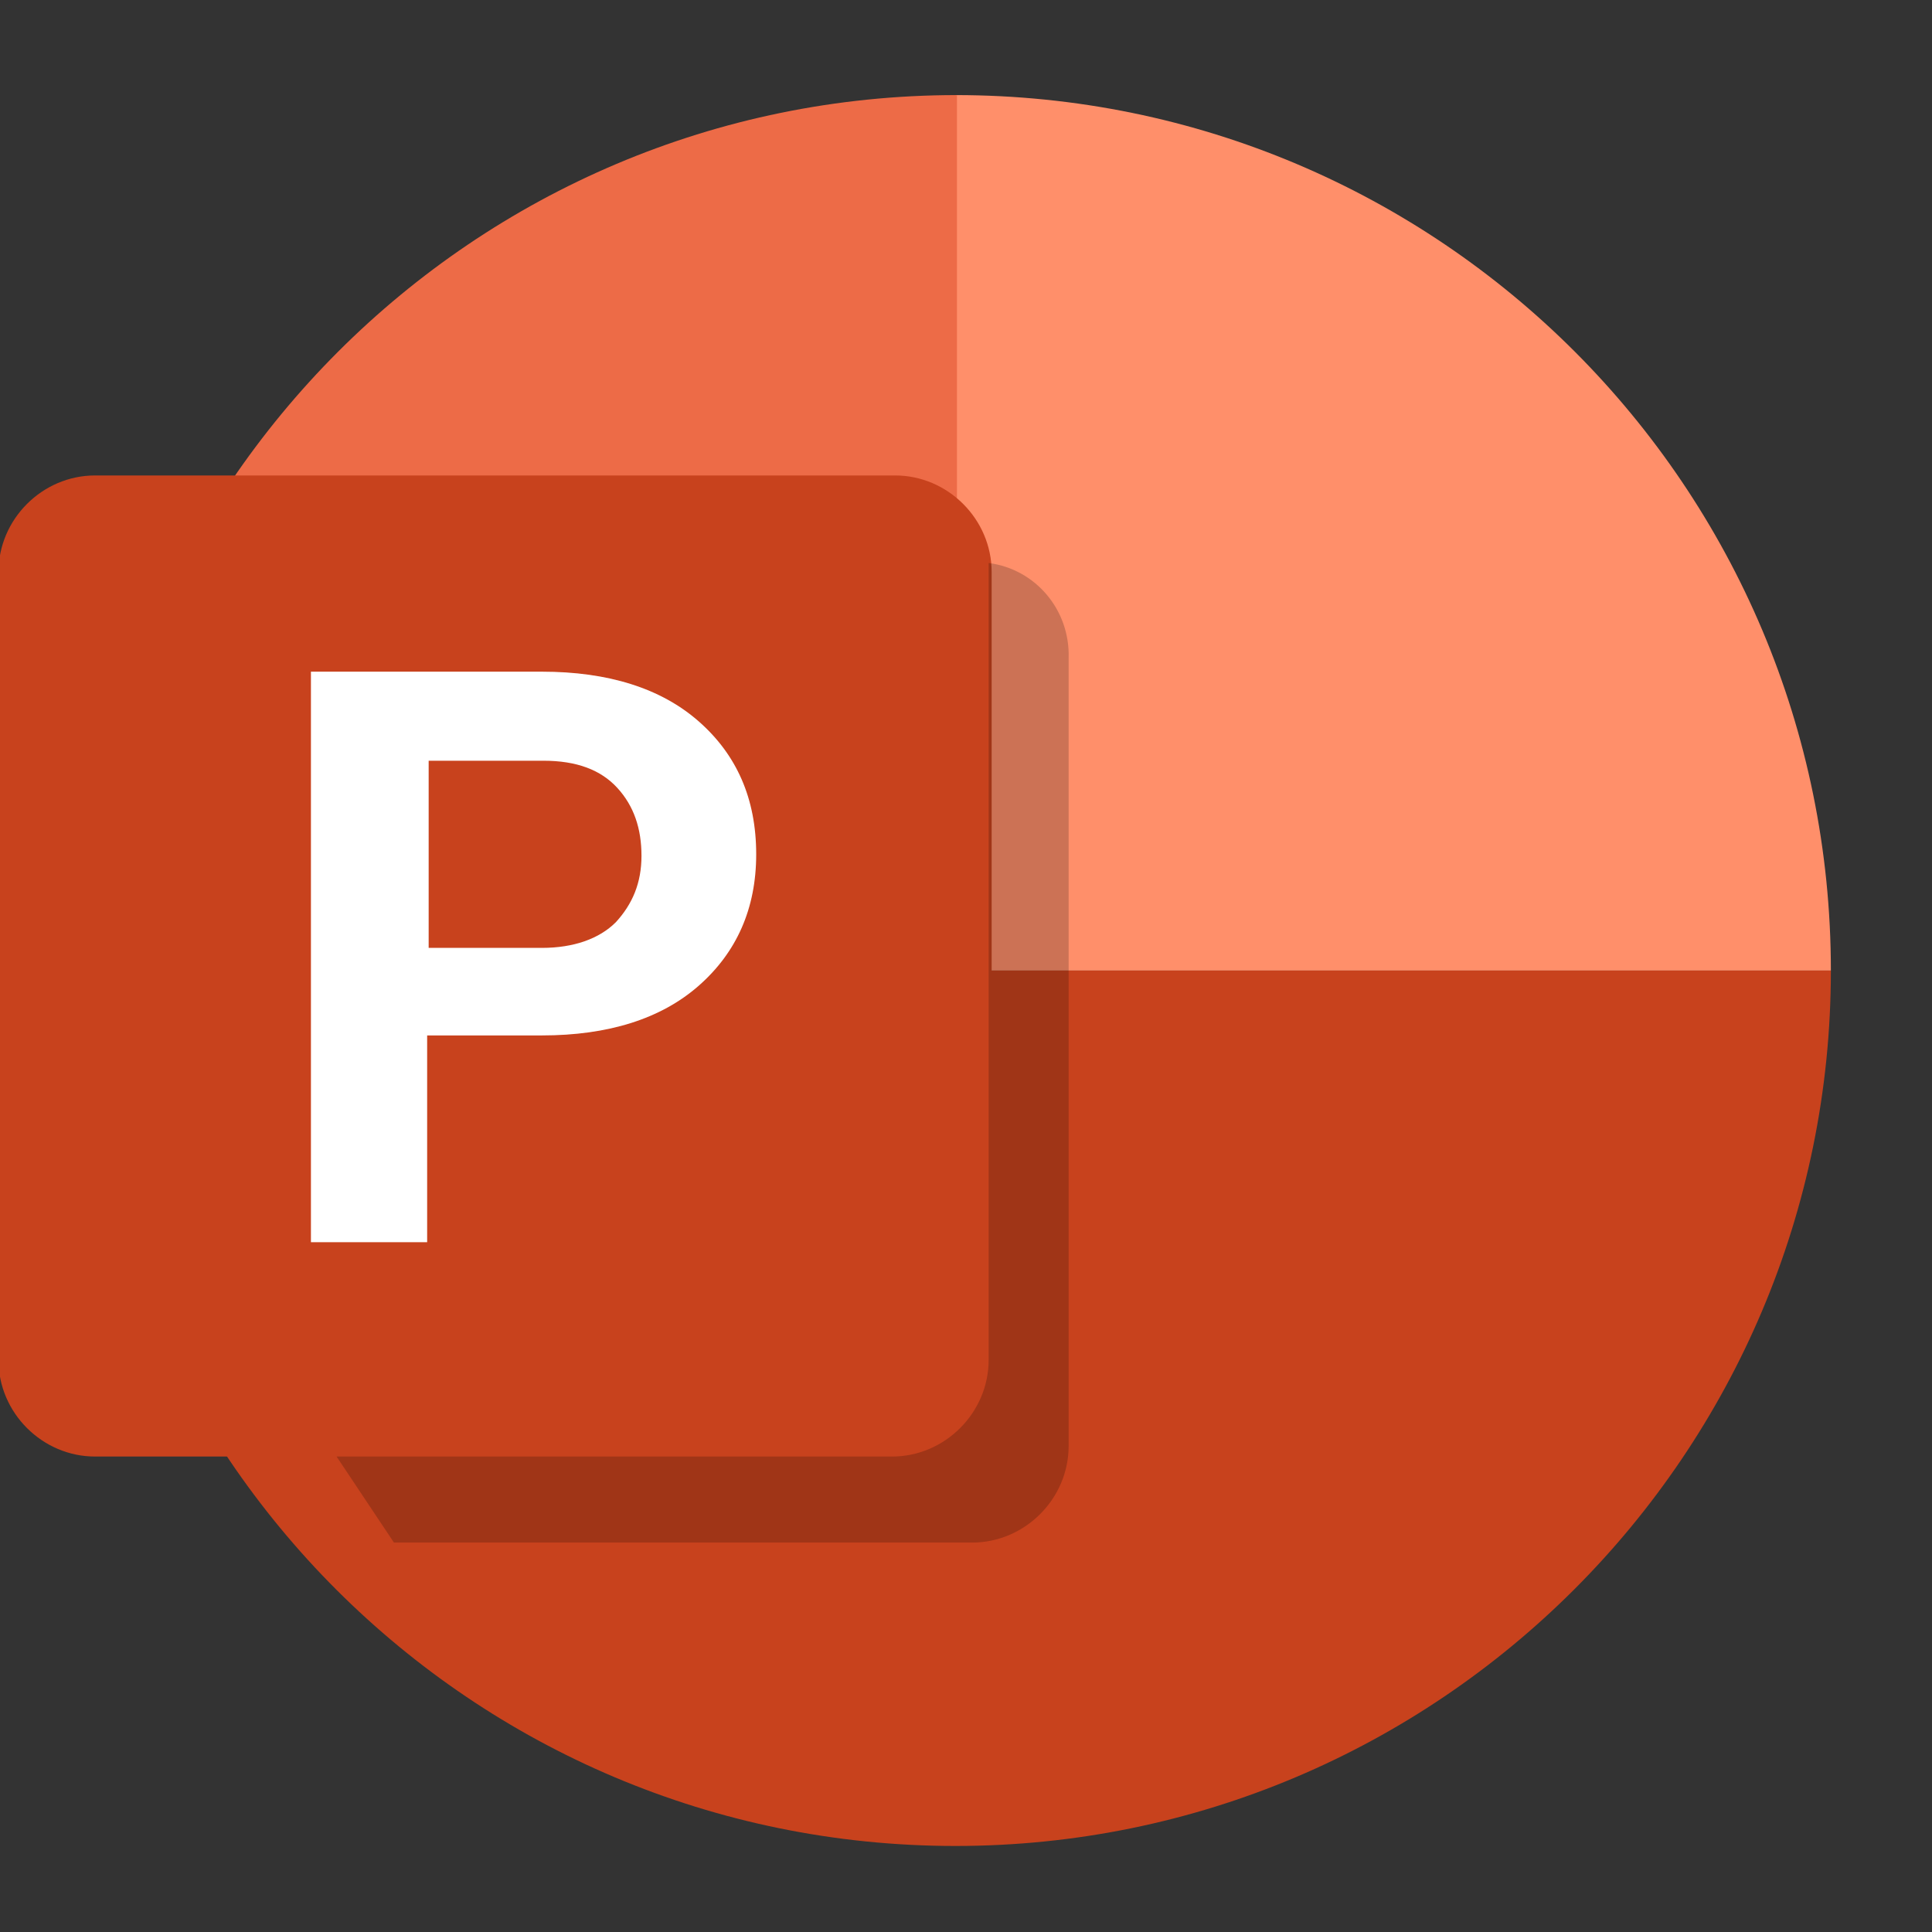 <?xml version="1.0" encoding="utf-8"?>
<!-- Generator: Adobe Illustrator 25.4.1, SVG Export Plug-In . SVG Version: 6.00 Build 0)  -->
<svg version="1.1" id="Capa_1" xmlns="http://www.w3.org/2000/svg" xmlns:xlink="http://www.w3.org/1999/xlink" x="0px" y="0px"
	 viewBox="0 0 128 128" style="enable-background:new 0 0 128 128;" xml:space="preserve">
<rect x="0" y="0" width="128" height="128" fill="#333333" stroke="none"/>
<style type="text/css">
	.st0{fill:#C8421D;}
	.st1{fill:#FF8F6A;}
	.st2{fill:#ED6B47;}
	.st3{fill:#FFFFFF;}
	.st4{opacity:0.2;enable-background:new    ;}
</style>
<path class="st0" d="M63.3,122.3c32,0,58-26,58-58H5.3C5.3,96.4,31.3,122.3,63.3,122.3z"/>
<path class="st1" d="M63.3,6.3v58h58C121.3,32.3,95.4,6.3,63.3,6.3z"/>
<path class="st2" d="M5.4,64.3h58v-58C31.4,6.3,5.4,32.3,5.4,64.3z"/>
<path class="st0" d="M59.3,96.5h-53c-3.5,0-6.4-2.9-6.4-6.4V37.9c0-3.5,2.9-6.4,6.4-6.4h53c3.5,0,6.4,2.9,6.4,6.4v52.2
	C65.7,93.6,62.8,96.5,59.3,96.5z"/>
<g>
	<path class="st3" d="M28.3,68.6v13.7h-7.7V44.5h15.3c4.4,0,7.9,1.1,10.4,3.3c2.5,2.2,3.8,5.1,3.8,8.8c0,3.6-1.3,6.5-3.8,8.7
		s-6,3.3-10.4,3.3H28.3z M28.3,62.8h7.6c2.1,0,3.8-0.6,4.9-1.7c1.1-1.2,1.7-2.6,1.7-4.4c0-1.8-0.5-3.3-1.6-4.5s-2.7-1.8-4.9-1.8
		h-7.6v12.4H28.3z"/>
</g>
<path class="st4" d="M65.5,37.3c0,0.2,0,0.4,0,0.6v52.2c0,3.5-2.9,6.4-6.4,6.4H22.3l3.8,5.7h38.3c3.5,0,6.4-2.9,6.4-6.4V43.6
	C70.9,40.4,68.6,37.7,65.5,37.3z"/>
</svg>
